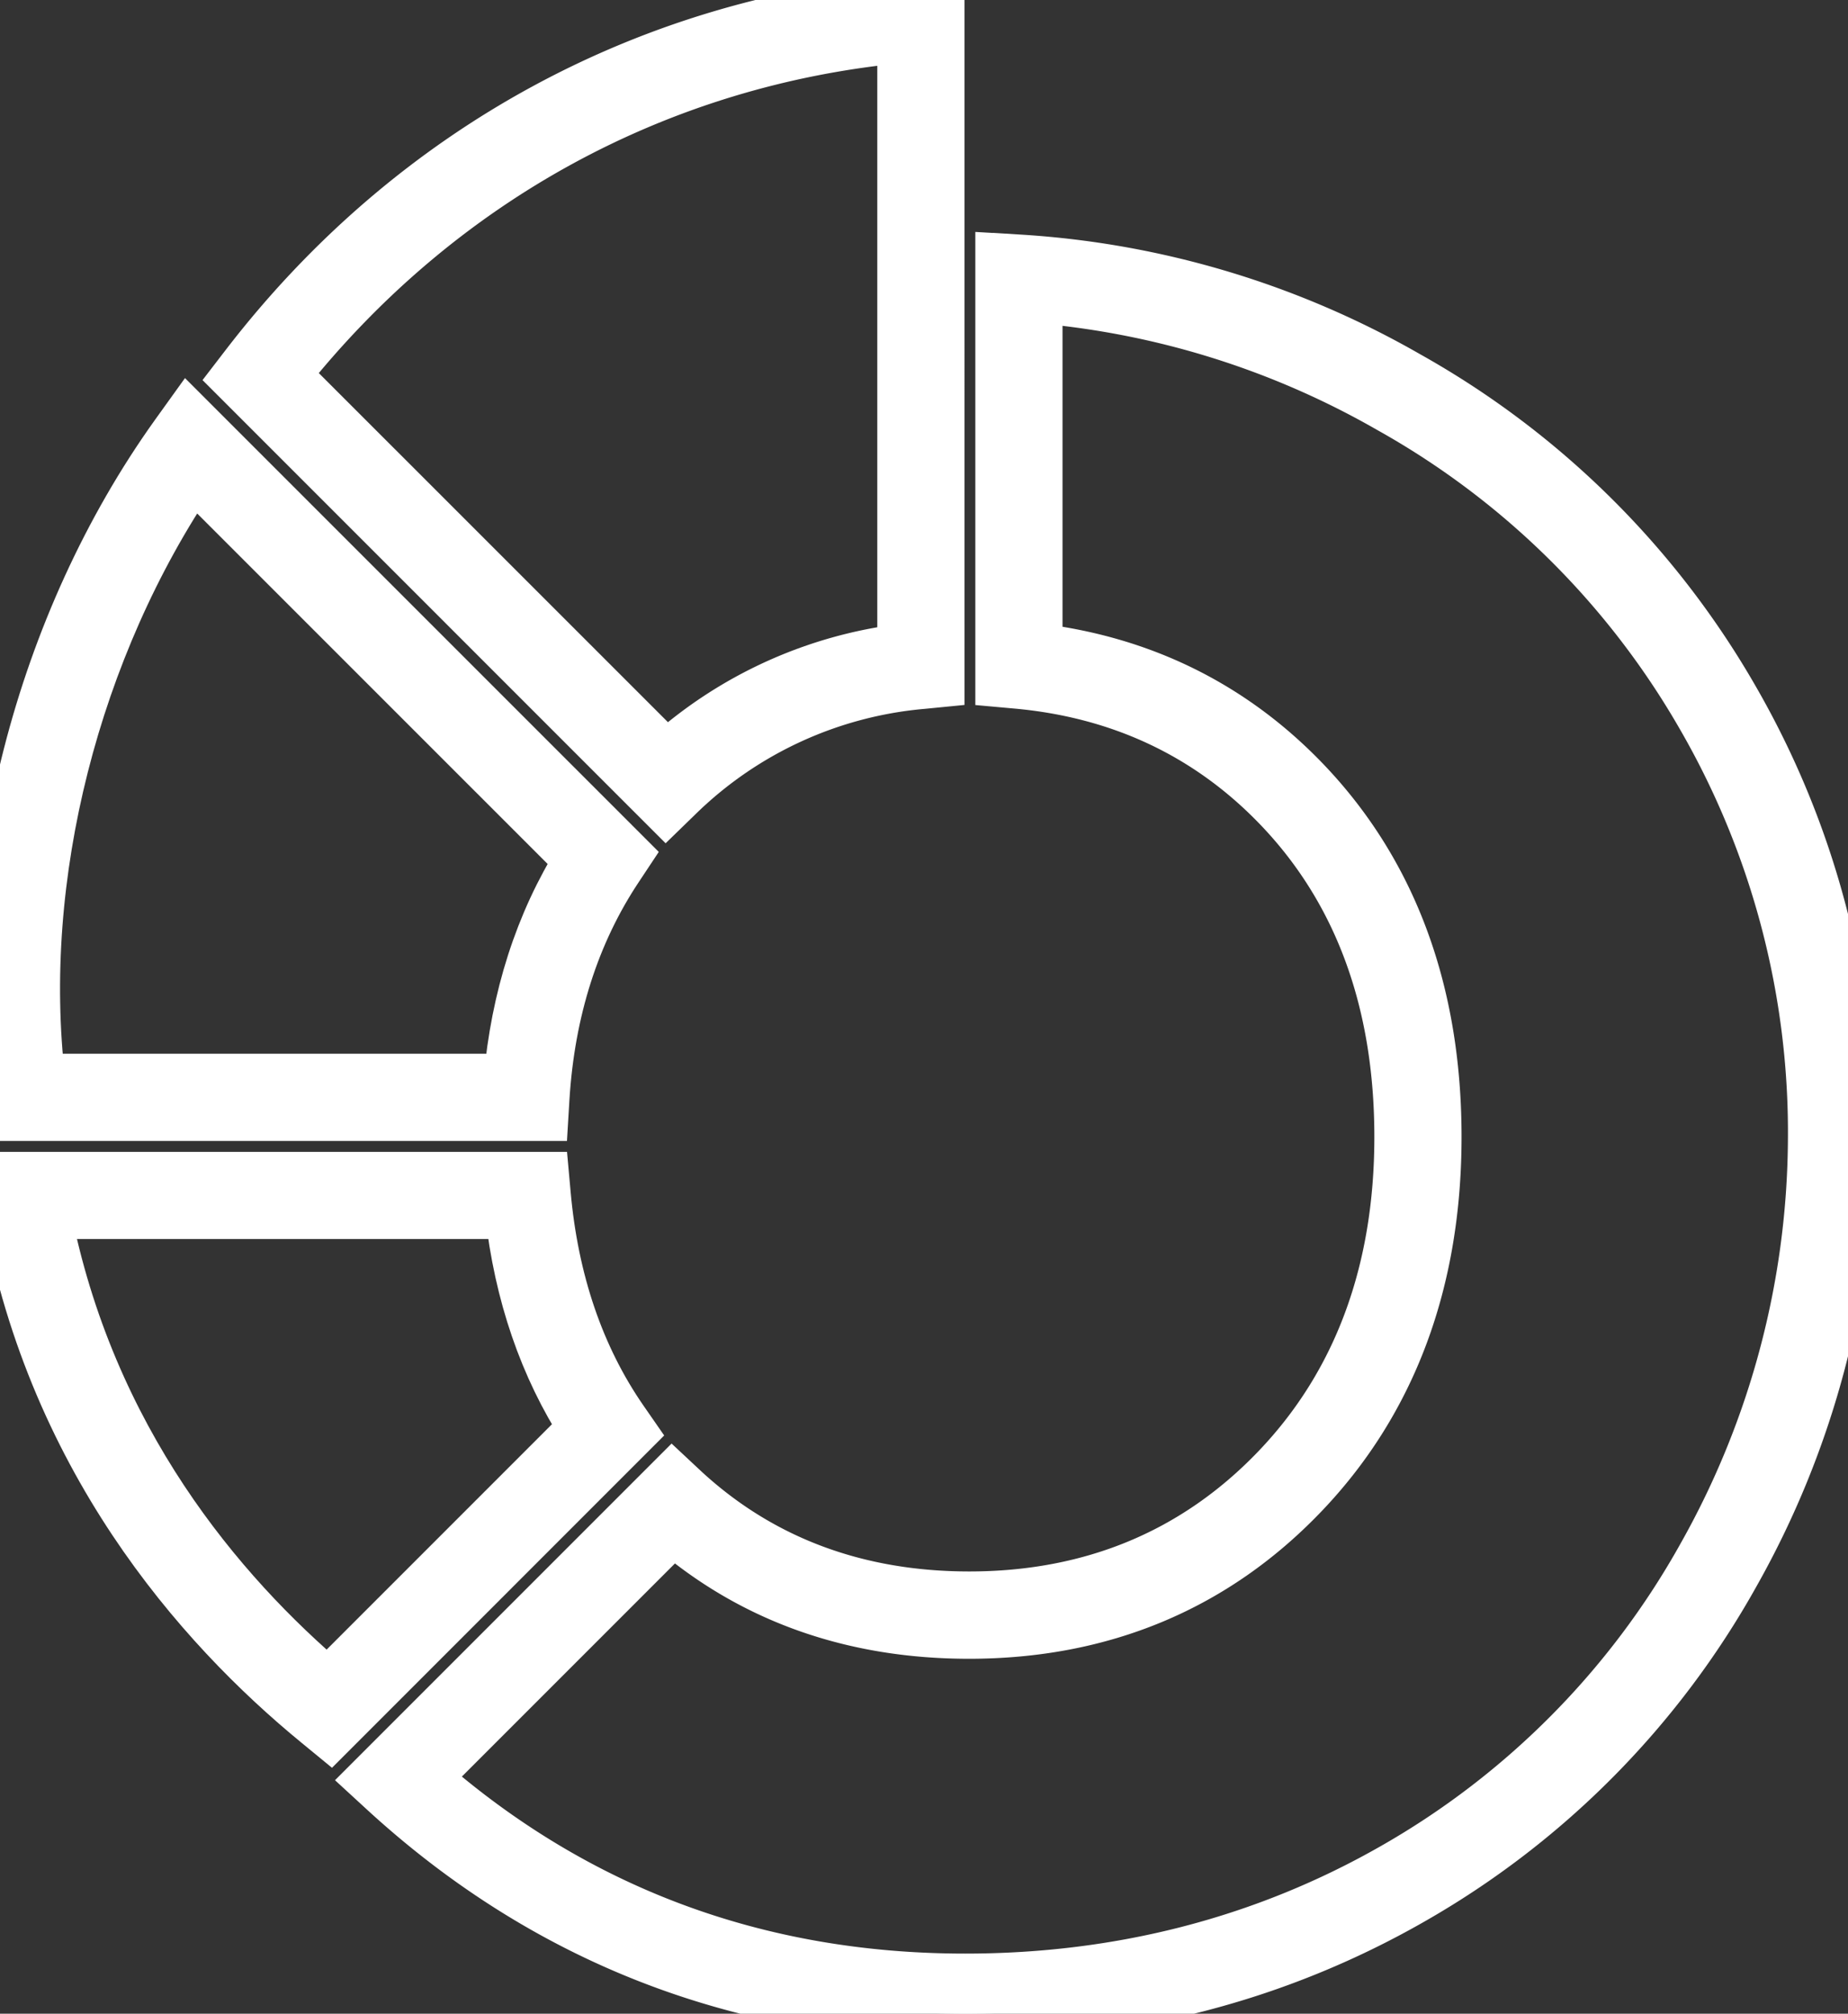<svg id="Camada_1" data-name="Camada 1" xmlns="http://www.w3.org/2000/svg" viewBox="0 0 341 371.5"><rect x="0" y="0" width="341" height="371.5" fill="#333333" stroke="none"/><defs><style>.cls-1{fill:#fff;stroke: white;
    stroke-width: 10;}</style></defs><title>open_finance</title><path class="cls-1" d="M407.61,585.75c-41,0-76.91-13.83-106.73-41.08l-2.34-2.15,55-55,2.14,2c14.17,13,31.88,19.64,52.67,19.64,22.75,0,41.94-8,57-23.75S488.1,449,488.1,424s-7.52-45.49-22.36-61c-12.95-13.53-29.26-21.24-48.5-23l-2.77-.25V262.34l3.23.19A163.81,163.81,0,0,1,489.17,284,158.31,158.31,0,0,1,549,343.11h0a159.69,159.69,0,0,1,21.49,81.82,164.39,164.39,0,0,1-21.2,79.47,157,157,0,0,1-59.41,60C465.11,578.57,437.43,585.75,407.61,585.75ZM307.36,542.3c28.17,24.8,61.89,37.36,100.25,37.36,28.74,0,55.41-6.91,79.25-20.54A151,151,0,0,0,544,501.39a158.38,158.38,0,0,0,20.41-76.52,153.61,153.61,0,0,0-20.68-78.73,152,152,0,0,0-57.56-56.87,157.74,157.74,0,0,0-65.61-20.43v65.38c19.54,2.32,36.22,10.56,49.58,24.52,15.95,16.7,24.05,38.66,24.05,65.24s-8.24,48.68-24.48,65.66-36.91,25.63-61.4,25.63c-21.31,0-39.67-6.49-54.61-19.31Z" transform="translate(-229.5 -214.25)"/><path class="cls-1" d="M352.37,362.8l-78.86-78.86,1.63-2.12c30.62-39.8,74.68-63.71,124.06-67.33l3.27-.24V339.77l-2.75.27a74,74,0,0,0-45.21,20.68ZM281.6,283.42l70.89,70.87a79.54,79.54,0,0,1,43.89-20V220.82C350.94,225,310.38,247.15,281.6,283.42Z" transform="translate(-229.5 -214.25)"/><path class="cls-1" d="M329.41,419.74H231.23l-.37-2.63c-5.62-40.73,6.37-87.67,31.31-122.5l2.09-2.91,80.37,80.36-1.38,2.08c-8.07,12.1-12.67,26.47-13.67,42.75Zm-92.85-6.09h87.16c1.34-15.28,5.74-29,13.12-40.79l-71.78-71.77C242.92,333.63,232.13,376.17,236.56,413.65Z" transform="translate(-229.5 -214.25)"/><path class="cls-1" d="M290.43,533.64l-2.13-1.75c-21.81-17.88-49.48-49.14-57.42-96.6l-.59-3.54h99.27l.25,2.77c1.43,16.13,6.24,30.22,14.31,41.88l1.45,2.09Zm-52.91-95.81C245.63,480,270,508.42,290,525.42l47.67-47.67c-7.38-11.41-12-24.82-13.68-39.92Z" transform="translate(-229.5 -214.25)"/></svg>